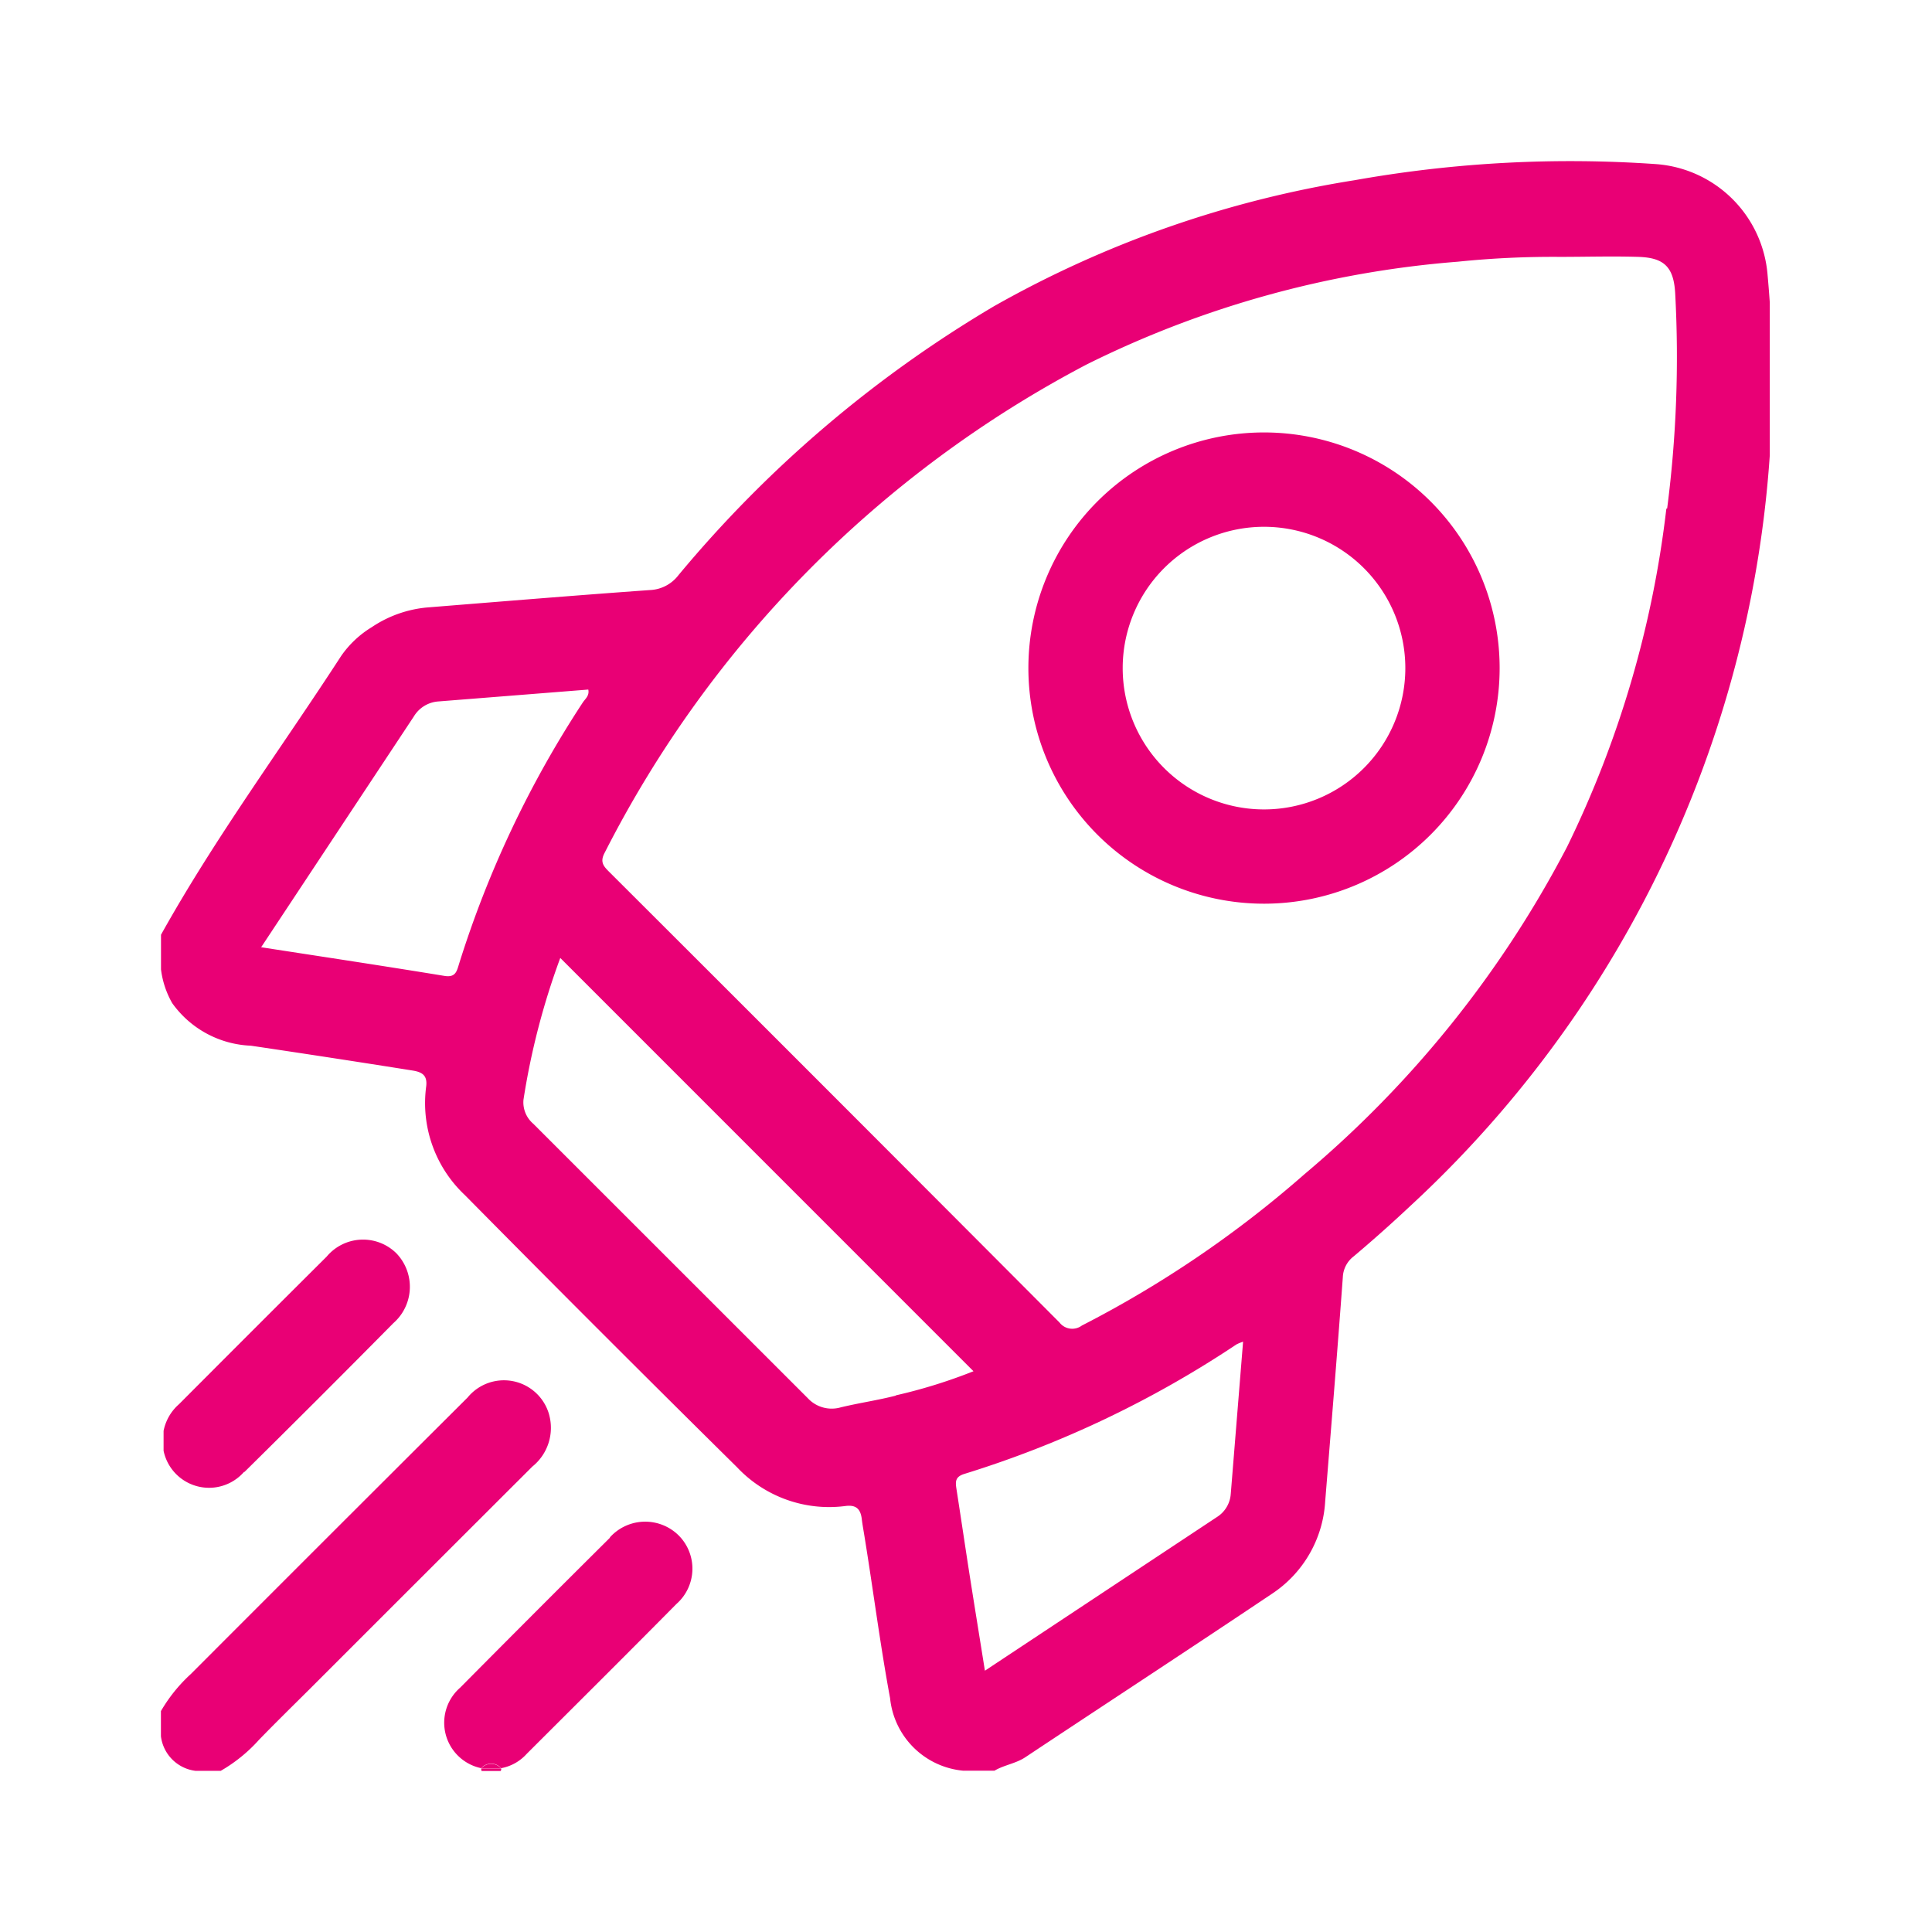 <svg xmlns="http://www.w3.org/2000/svg" xmlns:xlink="http://www.w3.org/1999/xlink" width="24" height="24" viewBox="0 0 24 24">
  <defs>
    <clipPath id="clip-path">
      <rect id="Rectangle_6353" data-name="Rectangle 6353" width="19.985" height="20" fill="#e90075"/>
    </clipPath>
  </defs>
  <g id="Group_7838" data-name="Group 7838" transform="translate(4460 193)">
    <rect id="Rectangle_6352" data-name="Rectangle 6352" width="24" height="24" transform="translate(-4460 -193)" fill="none"/>
    <g id="Group_7837" data-name="Group 7837" transform="translate(-4458 -191)">
      <g id="Group_7836" data-name="Group 7836" clip-path="url(#clip-path)">
        <path id="Path_21000" data-name="Path 21000" d="M19.958,1.422A1.5,1.5,0,0,0,18.577.039a15.282,15.282,0,0,0-3.752.2,13.324,13.324,0,0,0-4.479,1.566A15.063,15.063,0,0,0,6.428,5.145a.47.47,0,0,1-.357.185c-.921.066-1.842.142-2.763.216a1.469,1.469,0,0,0-.69.245,1.254,1.254,0,0,0-.381.359C1.491,7.3.67,8.409,0,9.612v.43a1.121,1.121,0,0,0,.139.419,1.262,1.262,0,0,0,.977.529q1,.148,2.006.308c.121.019.19.059.172.2a1.568,1.568,0,0,0,.481,1.348q1.679,1.7,3.381,3.381a1.57,1.57,0,0,0,1.348.481c.125-.016.183.032.2.152.01.084.026.167.039.251.107.661.192,1.326.314,1.985a1.006,1.006,0,0,0,.906.9h.391c.12-.071.264-.088.383-.167,1.018-.676,2.04-1.344,3.054-2.024a1.477,1.477,0,0,0,.671-1.156c.075-.927.151-1.855.219-2.782a.344.344,0,0,1,.135-.26q.356-.3.7-.623A13.982,13.982,0,0,0,19.958,1.422M3.7,9.982c-.027.09-.046.163-.179.141-.75-.123-1.5-.236-2.277-.356L3.141,6.9a.387.387,0,0,1,.3-.186l1.867-.148c.016.077-.038.115-.068.16A12.967,12.967,0,0,0,3.7,9.982m5.428,5.355c-.226.058-.458.091-.685.146a.405.405,0,0,1-.409-.115L4.625,11.96a.349.349,0,0,1-.122-.3A9.066,9.066,0,0,1,4.96,9.9l5.133,5.134a6.532,6.532,0,0,1-.966.3m4.162,1.222a.369.369,0,0,1-.173.29l-2.881,1.908c-.065-.407-.128-.795-.189-1.182-.056-.36-.109-.719-.165-1.079-.014-.09-.014-.149.1-.184A13,13,0,0,0,13.361,14.7a.626.626,0,0,1,.081-.033l-.153,1.891M18.7,4.319a12.976,12.976,0,0,1-1.233,4.2,13.414,13.414,0,0,1-3.262,4.067,13.57,13.57,0,0,1-2.765,1.88.2.2,0,0,1-.279-.038q-2.79-2.8-5.589-5.593c-.072-.072-.124-.124-.06-.243A14.032,14.032,0,0,1,11.5,2.527a12.549,12.549,0,0,1,4.609-1.276,11.571,11.571,0,0,1,1.266-.06c.325,0,.651-.01.976,0s.441.128.459.456a14.671,14.671,0,0,1-.1,2.669" transform="translate(0 0)" fill="#e90075"/>
        <path id="Path_21001" data-name="Path 21001" d="M4.821,290.5a.583.583,0,0,0-1.012-.211q-1.721,1.715-3.438,3.435a1.948,1.948,0,0,0-.372.461v.312a.494.494,0,0,0,.43.43H.742a1.929,1.929,0,0,0,.475-.385c.208-.215.422-.424.634-.635q1.38-1.38,2.761-2.759a.617.617,0,0,0,.209-.647" transform="translate(0 -274.929)" fill="#e90075"/>
        <path id="Path_21002" data-name="Path 21002" d="M76.142,382.272h.234a.032.032,0,0,0,.007-.031h-.247a.057.057,0,0,0,.006.032" transform="translate(-72.158 -362.272)" fill="#e90075"/>
        <path id="Path_21003" data-name="Path 21003" d="M69.345,323.829q-.934.928-1.861,1.863a.577.577,0,0,0,.262,1,.163.163,0,0,1,.247,0,.562.562,0,0,0,.317-.177c.621-.62,1.244-1.239,1.861-1.863a.584.584,0,0,0,.027-.852.591.591,0,0,0-.854.025" transform="translate(-63.768 -306.727)" fill="#e90075"/>
        <path id="Path_21004" data-name="Path 21004" d="M76.141,381.225h.247a.163.163,0,0,0-.247,0" transform="translate(-72.163 -361.257)" fill="#e90075"/>
        <path id="Path_21005" data-name="Path 21005" d="M1.59,259.372q.93-.918,1.849-1.848a.6.6,0,0,0,.038-.868.589.589,0,0,0-.866.041q-.919.915-1.835,1.834a.593.593,0,0,0-.191.331v.247a.577.577,0,0,0,1,.262" transform="translate(-0.553 -243.087)" fill="#e90075"/>
        <path id="Path_21006" data-name="Path 21006" d="M209.136,64.555a2.927,2.927,0,1,0,2.927,2.93,2.927,2.927,0,0,0-2.927-2.93m0,4.683a1.755,1.755,0,1,1,0-3.511,1.755,1.755,0,0,1,0,3.511" transform="translate(-195.434 -61.183)" fill="#e90075"/>
      </g>
    </g>
  </g>
</svg>
